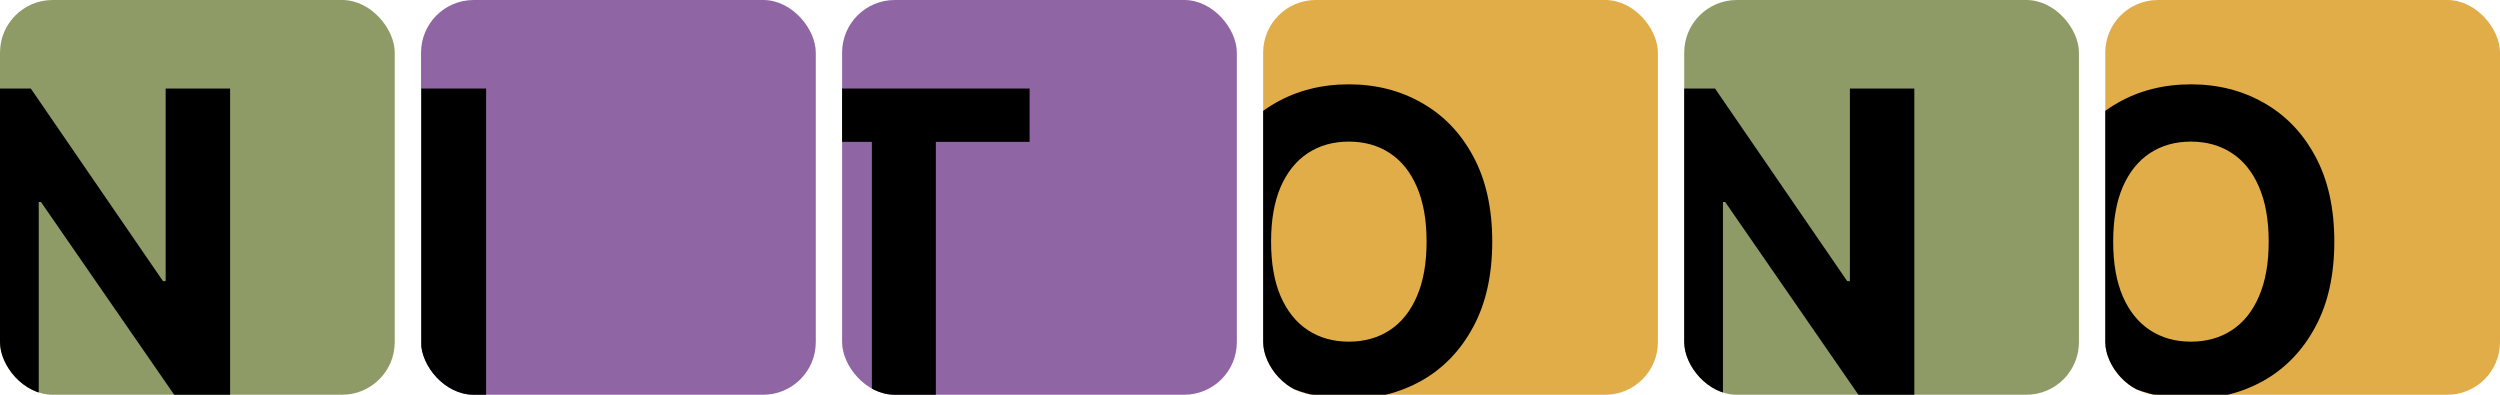 <svg width="95" height="15" viewBox="0 0 95 15" fill="none" xmlns="http://www.w3.org/2000/svg">
<g clip-path="url(#clip0_6_21)">
<rect width="15" height="15" rx="2" fill="#8E9B67"/>
<path d="M8.744 3.364V15H6.619L1.557 7.676H1.472V15H-0.989V3.364H1.17L6.193 10.682H6.295V3.364H8.744Z" fill="black"/>
</g>
<g clip-path="url(#clip1_6_21)">
<rect x="16" width="15" height="15" rx="2" fill="#8F66A3"/>
<path d="M18.472 3.364V15H16.011V3.364H18.472Z" fill="black"/>
</g>
<g clip-path="url(#clip2_6_21)">
<rect x="32" width="15" height="15" rx="2" fill="#8F66A3"/>
<path d="M29.568 5.392V3.364H39.125V5.392H35.562V15H33.131V5.392H29.568Z" fill="black"/>
</g>
<g clip-path="url(#clip3_6_21)">
<rect x="48" width="15" height="15" rx="2" fill="#E0AD49"/>
<path d="M56.705 9.182C56.705 10.451 56.464 11.53 55.983 12.421C55.506 13.311 54.854 13.991 54.028 14.46C53.206 14.926 52.282 15.159 51.256 15.159C50.222 15.159 49.294 14.924 48.472 14.454C47.65 13.985 47 13.305 46.523 12.415C46.045 11.525 45.807 10.447 45.807 9.182C45.807 7.913 46.045 6.833 46.523 5.943C47 5.053 47.65 4.375 48.472 3.909C49.294 3.439 50.222 3.205 51.256 3.205C52.282 3.205 53.206 3.439 54.028 3.909C54.854 4.375 55.506 5.053 55.983 5.943C56.464 6.833 56.705 7.913 56.705 9.182ZM54.21 9.182C54.21 8.36 54.087 7.667 53.841 7.102C53.599 6.538 53.256 6.11 52.812 5.818C52.369 5.527 51.85 5.381 51.256 5.381C50.661 5.381 50.142 5.527 49.699 5.818C49.256 6.11 48.911 6.538 48.665 7.102C48.422 7.667 48.301 8.36 48.301 9.182C48.301 10.004 48.422 10.697 48.665 11.261C48.911 11.826 49.256 12.254 49.699 12.546C50.142 12.837 50.661 12.983 51.256 12.983C51.85 12.983 52.369 12.837 52.812 12.546C53.256 12.254 53.599 11.826 53.841 11.261C54.087 10.697 54.21 10.004 54.21 9.182Z" fill="black"/>
</g>
<g clip-path="url(#clip4_6_21)">
<rect x="80" width="15" height="15" rx="2" fill="#E0AD49"/>
<path d="M88.704 9.182C88.704 10.451 88.464 11.53 87.983 12.421C87.506 13.311 86.854 13.991 86.028 14.46C85.206 14.926 84.282 15.159 83.256 15.159C82.222 15.159 81.294 14.924 80.472 14.454C79.65 13.985 79 13.305 78.523 12.415C78.046 11.525 77.807 10.447 77.807 9.182C77.807 7.913 78.046 6.833 78.523 5.943C79 5.053 79.65 4.375 80.472 3.909C81.294 3.439 82.222 3.205 83.256 3.205C84.282 3.205 85.206 3.439 86.028 3.909C86.854 4.375 87.506 5.053 87.983 5.943C88.464 6.833 88.704 7.913 88.704 9.182ZM86.21 9.182C86.21 8.36 86.087 7.667 85.841 7.102C85.599 6.538 85.256 6.11 84.812 5.818C84.369 5.527 83.85 5.381 83.256 5.381C82.661 5.381 82.142 5.527 81.699 5.818C81.256 6.11 80.911 6.538 80.665 7.102C80.422 7.667 80.301 8.36 80.301 9.182C80.301 10.004 80.422 10.697 80.665 11.261C80.911 11.826 81.256 12.254 81.699 12.546C82.142 12.837 82.661 12.983 83.256 12.983C83.85 12.983 84.369 12.837 84.812 12.546C85.256 12.254 85.599 11.826 85.841 11.261C86.087 10.697 86.21 10.004 86.21 9.182Z" fill="black"/>
</g>
<g clip-path="url(#clip5_6_21)">
<rect x="64" width="15" height="15" rx="2" fill="#8E9B67"/>
<path d="M72.744 3.364V15H70.619L65.557 7.676H65.472V15H63.011V3.364H65.171L70.193 10.682H70.296V3.364H72.744Z" fill="black"/>
</g>
<defs>
<clipPath id="clip0_6_21">
<rect width="15" height="15" rx="2" fill="white"/>
</clipPath>
<clipPath id="clip1_6_21">
<rect x="16" width="15" height="15" rx="2" fill="white"/>
</clipPath>
<clipPath id="clip2_6_21">
<rect x="32" width="15" height="15" rx="2" fill="white"/>
</clipPath>
<clipPath id="clip3_6_21">
<rect x="48" width="15" height="15" rx="2" fill="white"/>
</clipPath>
<clipPath id="clip4_6_21">
<rect x="80" width="15" height="15" rx="2" fill="white"/>
</clipPath>
<clipPath id="clip5_6_21">
<rect x="64" width="15" height="15" rx="2" fill="white"/>
</clipPath>
</defs>
</svg>
